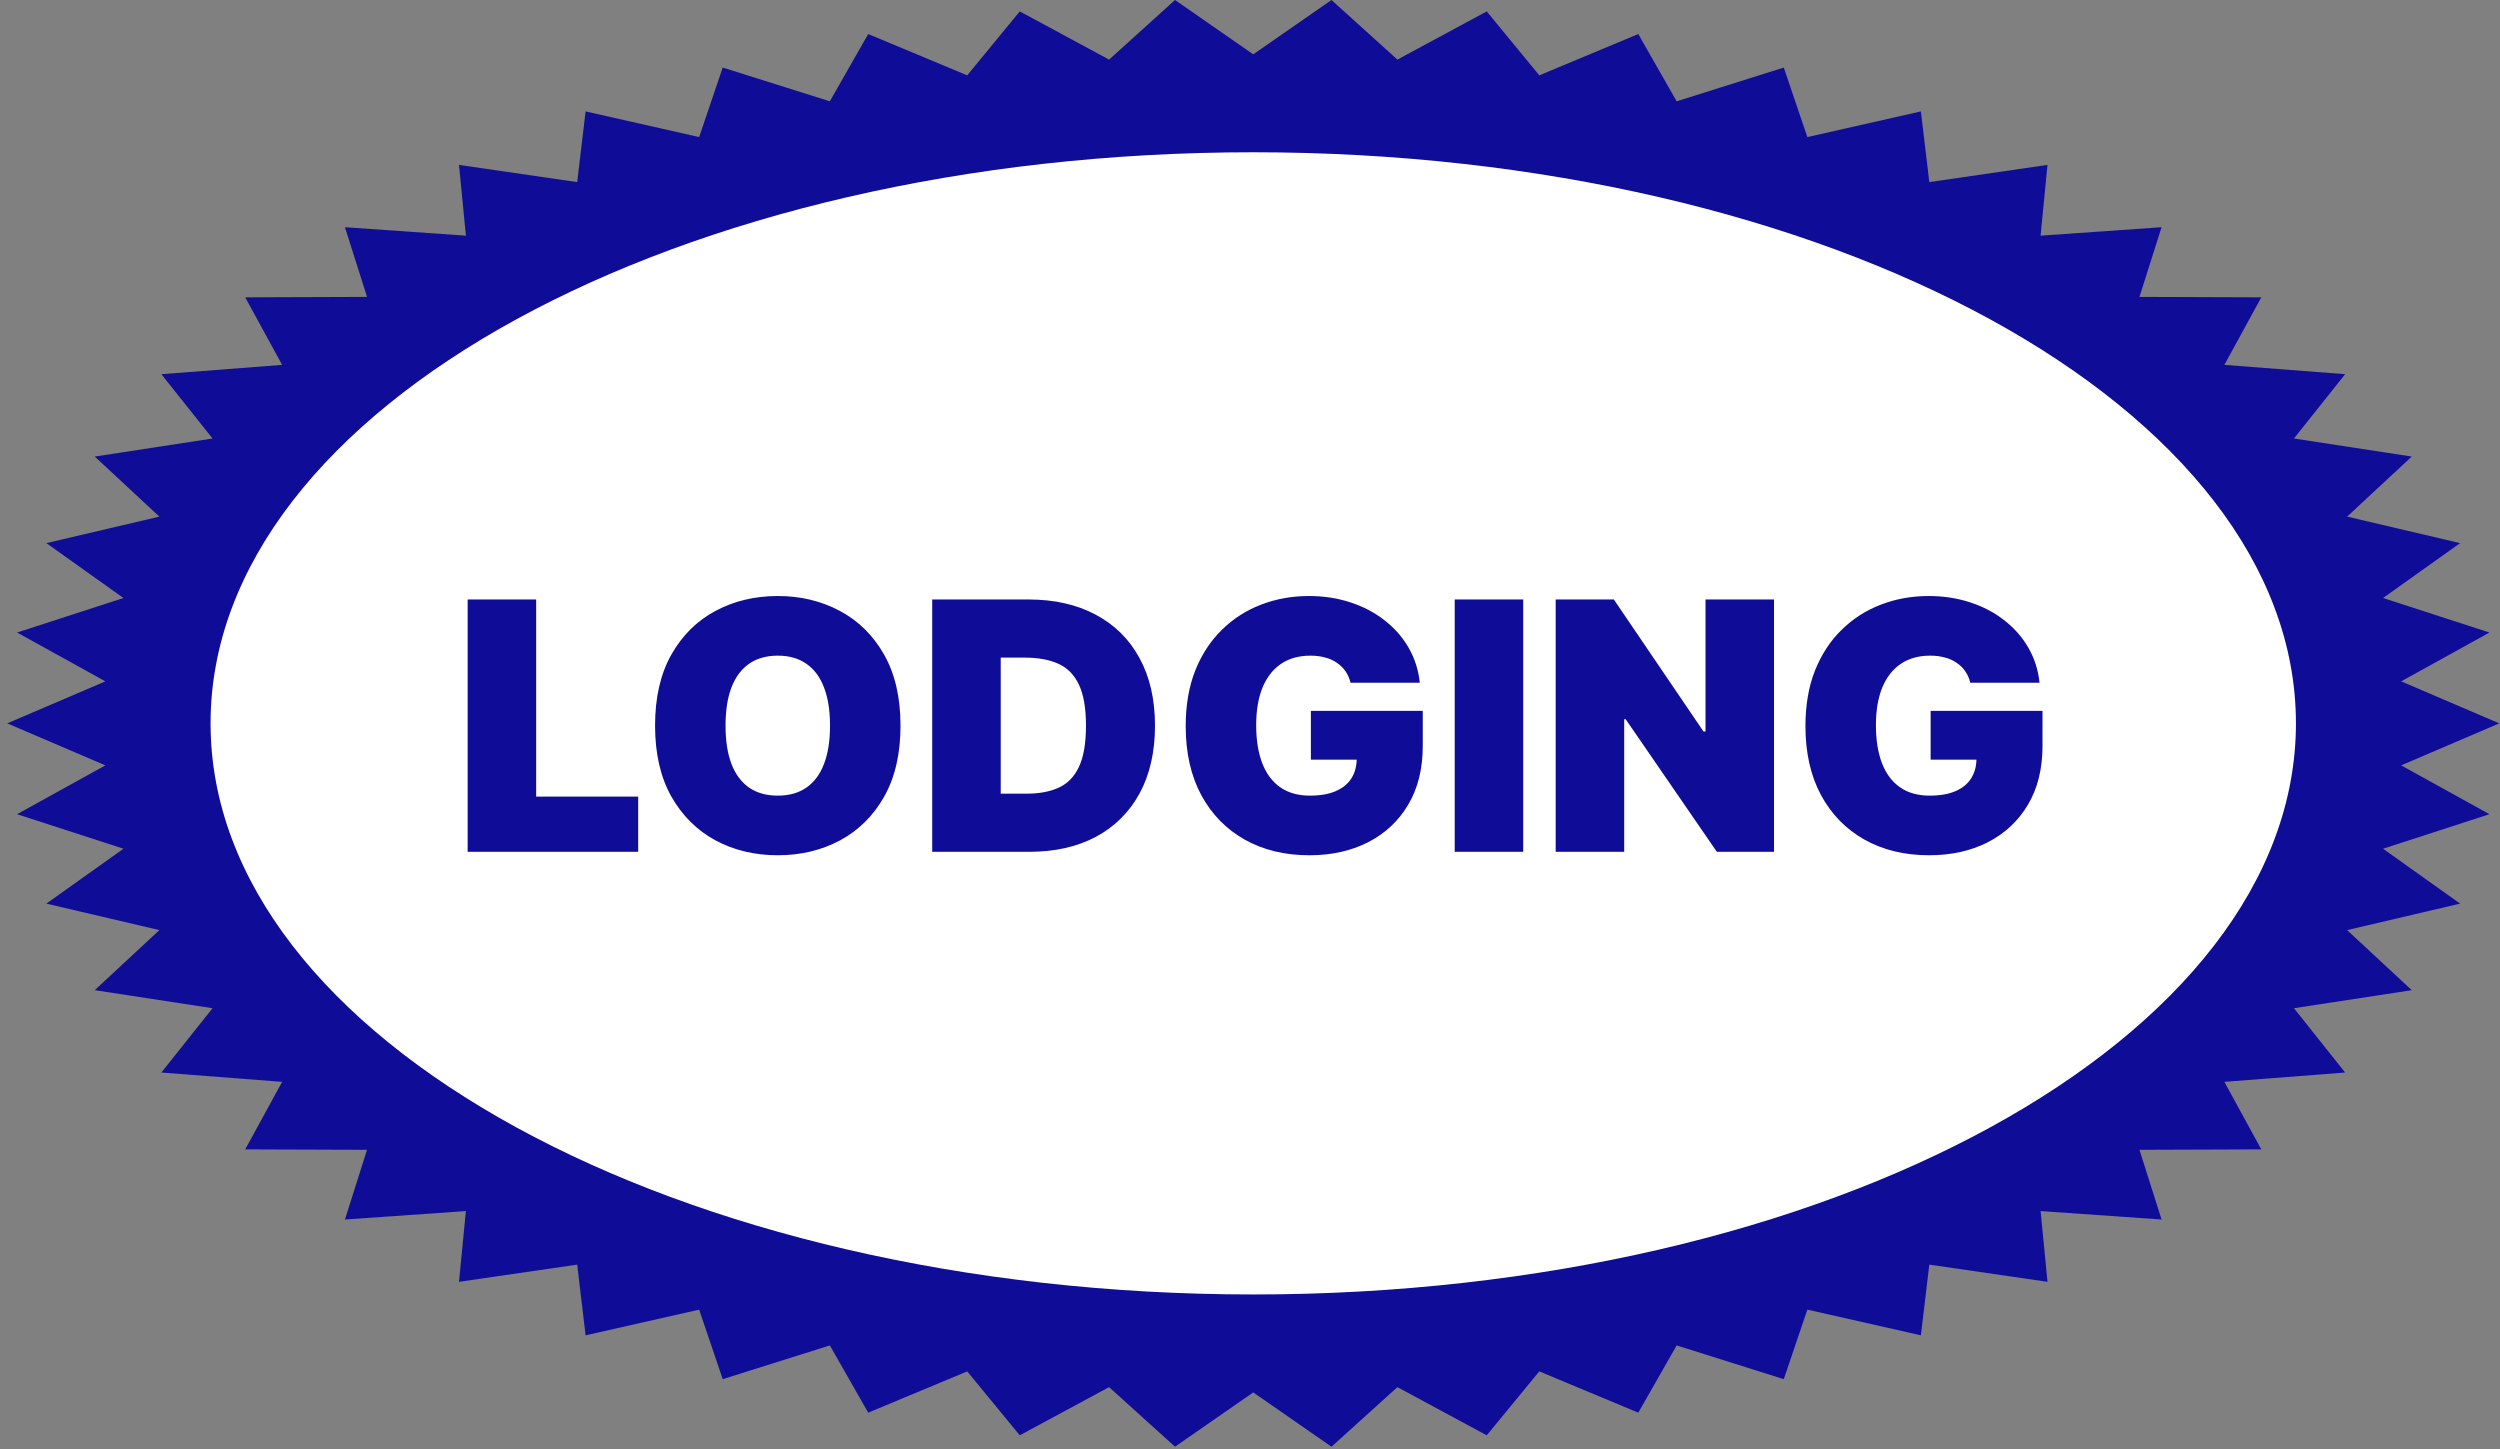 <svg width="345" height="200" viewBox="0 0 345 200" fill="none" xmlns="http://www.w3.org/2000/svg">
<rect x="0" y="0" width="345" height="200" fill="#808080" stroke="none"/>
<g clip-path="url(#clip0_28_40)">
<path d="M172.948 7.497L183.745 0L192.842 8.225L205.169 1.574L212.422 10.397L226.084 4.698L231.379 13.98L246.162 9.322L249.415 18.917L265.085 15.373L266.244 25.13L282.554 22.756L281.603 32.52L298.296 31.355L295.248 40.972L312.06 41.033L306.964 50.353L323.631 51.638L316.567 60.513L332.825 63.004L323.904 71.293L339.498 74.95L328.861 82.524L343.544 87.288L331.36 94.027L344.9 99.824L331.36 105.622L343.544 112.36L328.861 117.125L339.498 124.699L323.904 128.355L332.825 136.645L316.567 139.135L323.631 148.01L306.964 149.296L312.06 158.615L295.248 158.676L298.296 168.294L281.603 167.128L282.554 176.892L266.244 174.519L265.085 184.275L249.415 180.732L246.162 190.326L231.379 185.668L226.084 194.95L212.422 189.251L205.169 198.074L192.842 191.424L183.745 199.648L172.948 192.152L162.151 199.648L153.055 191.424L140.728 198.074L133.475 189.251L119.812 194.95L114.518 185.668L99.735 190.326L96.482 180.732L80.812 184.275L79.653 174.519L63.342 176.892L64.294 167.128L47.601 168.294L50.649 158.676L33.837 158.615L38.933 149.296L22.266 148.01L29.33 139.135L13.072 136.645L21.992 128.355L6.399 124.699L17.035 117.125L2.353 112.36L14.537 105.622L0.997 99.824L14.537 94.027L2.353 87.288L17.035 82.524L6.399 74.95L21.992 71.293L13.072 63.004L29.33 60.513L22.266 51.638L38.933 50.353L33.837 41.033L50.649 40.972L47.601 31.355L64.294 32.52L63.342 22.756L79.653 25.13L80.812 15.373L96.482 18.917L99.735 9.322L114.518 13.98L119.812 4.698L133.475 10.397L140.728 1.574L153.055 8.225L162.151 0L172.948 7.497Z" fill="#0F0D98"/>
<path d="M172.948 178.635C252.417 178.635 316.839 143.35 316.839 99.824C316.839 56.298 252.417 21.013 172.948 21.013C93.48 21.013 29.058 56.298 29.058 99.824C29.058 143.35 93.48 178.635 172.948 178.635Z" fill="white"/>
<path d="M64.536 117.55V82.727H73.99V109.933H88.069V117.55H64.536ZM124.27 100.138C124.27 104.015 123.517 107.286 122.009 109.95C120.501 112.602 118.466 114.614 115.905 115.986C113.343 117.346 110.486 118.026 107.335 118.026C104.161 118.026 101.293 117.341 98.731 115.969C96.18 114.586 94.151 112.568 92.643 109.916C91.147 107.252 90.399 103.993 90.399 100.138C90.399 96.262 91.147 92.997 92.643 90.344C94.151 87.68 96.18 85.668 98.731 84.308C101.293 82.936 104.161 82.25 107.335 82.25C110.486 82.25 113.343 82.936 115.905 84.308C118.466 85.668 120.501 87.68 122.009 90.344C123.517 92.997 124.27 96.262 124.27 100.138ZM114.544 100.138C114.544 98.053 114.267 96.296 113.711 94.867C113.167 93.428 112.356 92.339 111.28 91.603C110.214 90.854 108.899 90.48 107.335 90.48C105.77 90.48 104.45 90.854 103.373 91.603C102.307 92.339 101.497 93.428 100.941 94.867C100.397 96.296 100.125 98.053 100.125 100.138C100.125 102.224 100.397 103.987 100.941 105.427C101.497 106.855 102.307 107.943 103.373 108.691C104.45 109.428 105.77 109.797 107.335 109.797C108.899 109.797 110.214 109.428 111.28 108.691C112.356 107.943 113.167 106.855 113.711 105.427C114.267 103.987 114.544 102.224 114.544 100.138ZM142.044 117.55H128.645V82.727H141.908C145.49 82.727 148.584 83.424 151.192 84.818C153.81 86.201 155.828 88.196 157.245 90.803C158.673 93.399 159.388 96.511 159.388 100.138C159.388 103.766 158.679 106.883 157.262 109.491C155.845 112.086 153.839 114.082 151.243 115.476C148.647 116.859 145.58 117.55 142.044 117.55ZM138.099 109.525H141.704C143.427 109.525 144.895 109.247 146.108 108.691C147.332 108.136 148.261 107.178 148.896 105.818C149.542 104.457 149.865 102.564 149.865 100.138C149.865 97.713 149.537 95.82 148.879 94.459C148.233 93.099 147.281 92.141 146.023 91.585C144.776 91.03 143.245 90.752 141.432 90.752H138.099V109.525ZM186.377 94.221C186.229 93.62 185.997 93.093 185.68 92.64C185.362 92.175 184.966 91.784 184.489 91.466C184.025 91.138 183.481 90.894 182.857 90.735C182.245 90.565 181.57 90.48 180.834 90.48C179.247 90.48 177.892 90.86 176.77 91.62C175.659 92.379 174.809 93.473 174.219 94.901C173.641 96.33 173.352 98.053 173.352 100.07C173.352 102.111 173.63 103.857 174.185 105.308C174.741 106.759 175.568 107.869 176.668 108.64C177.767 109.411 179.133 109.797 180.766 109.797C182.205 109.797 183.401 109.587 184.353 109.167C185.317 108.748 186.037 108.153 186.513 107.382C186.989 106.611 187.227 105.704 187.227 104.661L188.859 104.831H180.902V98.098H196.341V102.927C196.341 106.101 195.667 108.816 194.318 111.072C192.98 113.316 191.132 115.039 188.774 116.241C186.428 117.431 183.736 118.026 180.698 118.026C177.308 118.026 174.332 117.307 171.771 115.867C169.209 114.427 167.208 112.375 165.768 109.712C164.34 107.048 163.626 103.879 163.626 100.206C163.626 97.327 164.062 94.777 164.935 92.555C165.819 90.333 167.044 88.457 168.608 86.927C170.172 85.385 171.98 84.223 174.032 83.441C176.084 82.647 178.283 82.25 180.63 82.25C182.693 82.25 184.608 82.545 186.377 83.135C188.157 83.713 189.727 84.54 191.087 85.617C192.459 86.683 193.564 87.947 194.403 89.409C195.241 90.871 195.752 92.475 195.933 94.221H186.377ZM210.203 82.727V117.55H200.749V82.727H210.203ZM244.815 82.727V117.55H236.925L224.342 99.254H224.138V117.55H214.684V82.727H222.71L235.088 100.955H235.361V82.727H244.815ZM271.902 94.221C271.754 93.62 271.522 93.093 271.205 92.64C270.887 92.175 270.49 91.784 270.014 91.466C269.55 91.138 269.005 90.894 268.382 90.735C267.77 90.565 267.095 90.48 266.358 90.48C264.771 90.48 263.417 90.86 262.295 91.62C261.184 92.379 260.333 93.473 259.744 94.901C259.166 96.33 258.877 98.053 258.877 100.07C258.877 102.111 259.155 103.857 259.71 105.308C260.265 106.759 261.093 107.869 262.193 108.64C263.292 109.411 264.658 109.797 266.29 109.797C267.73 109.797 268.926 109.587 269.878 109.167C270.842 108.748 271.562 108.153 272.038 107.382C272.514 106.611 272.752 105.704 272.752 104.661L274.384 104.831H266.426V98.098H281.866V102.927C281.866 106.101 281.191 108.816 279.842 111.072C278.505 113.316 276.657 115.039 274.299 116.241C271.953 117.431 269.26 118.026 266.222 118.026C262.833 118.026 259.857 117.307 257.295 115.867C254.734 114.427 252.733 112.375 251.293 109.712C249.865 107.048 249.151 103.879 249.151 100.206C249.151 97.327 249.587 94.777 250.46 92.555C251.344 90.333 252.568 88.457 254.133 86.927C255.697 85.385 257.505 84.223 259.557 83.441C261.609 82.647 263.808 82.25 266.154 82.25C268.218 82.25 270.133 82.545 271.902 83.135C273.681 83.713 275.251 84.54 276.612 85.617C277.983 86.683 279.089 87.947 279.928 89.409C280.766 90.871 281.276 92.475 281.458 94.221H271.902Z" fill="#0F0D98"/>
</g>
<defs>
<clipPath id="clip0_28_40">
<rect width="343.903" height="199.648" fill="white" transform="translate(0.997)"/>
</clipPath>
</defs>
</svg>
